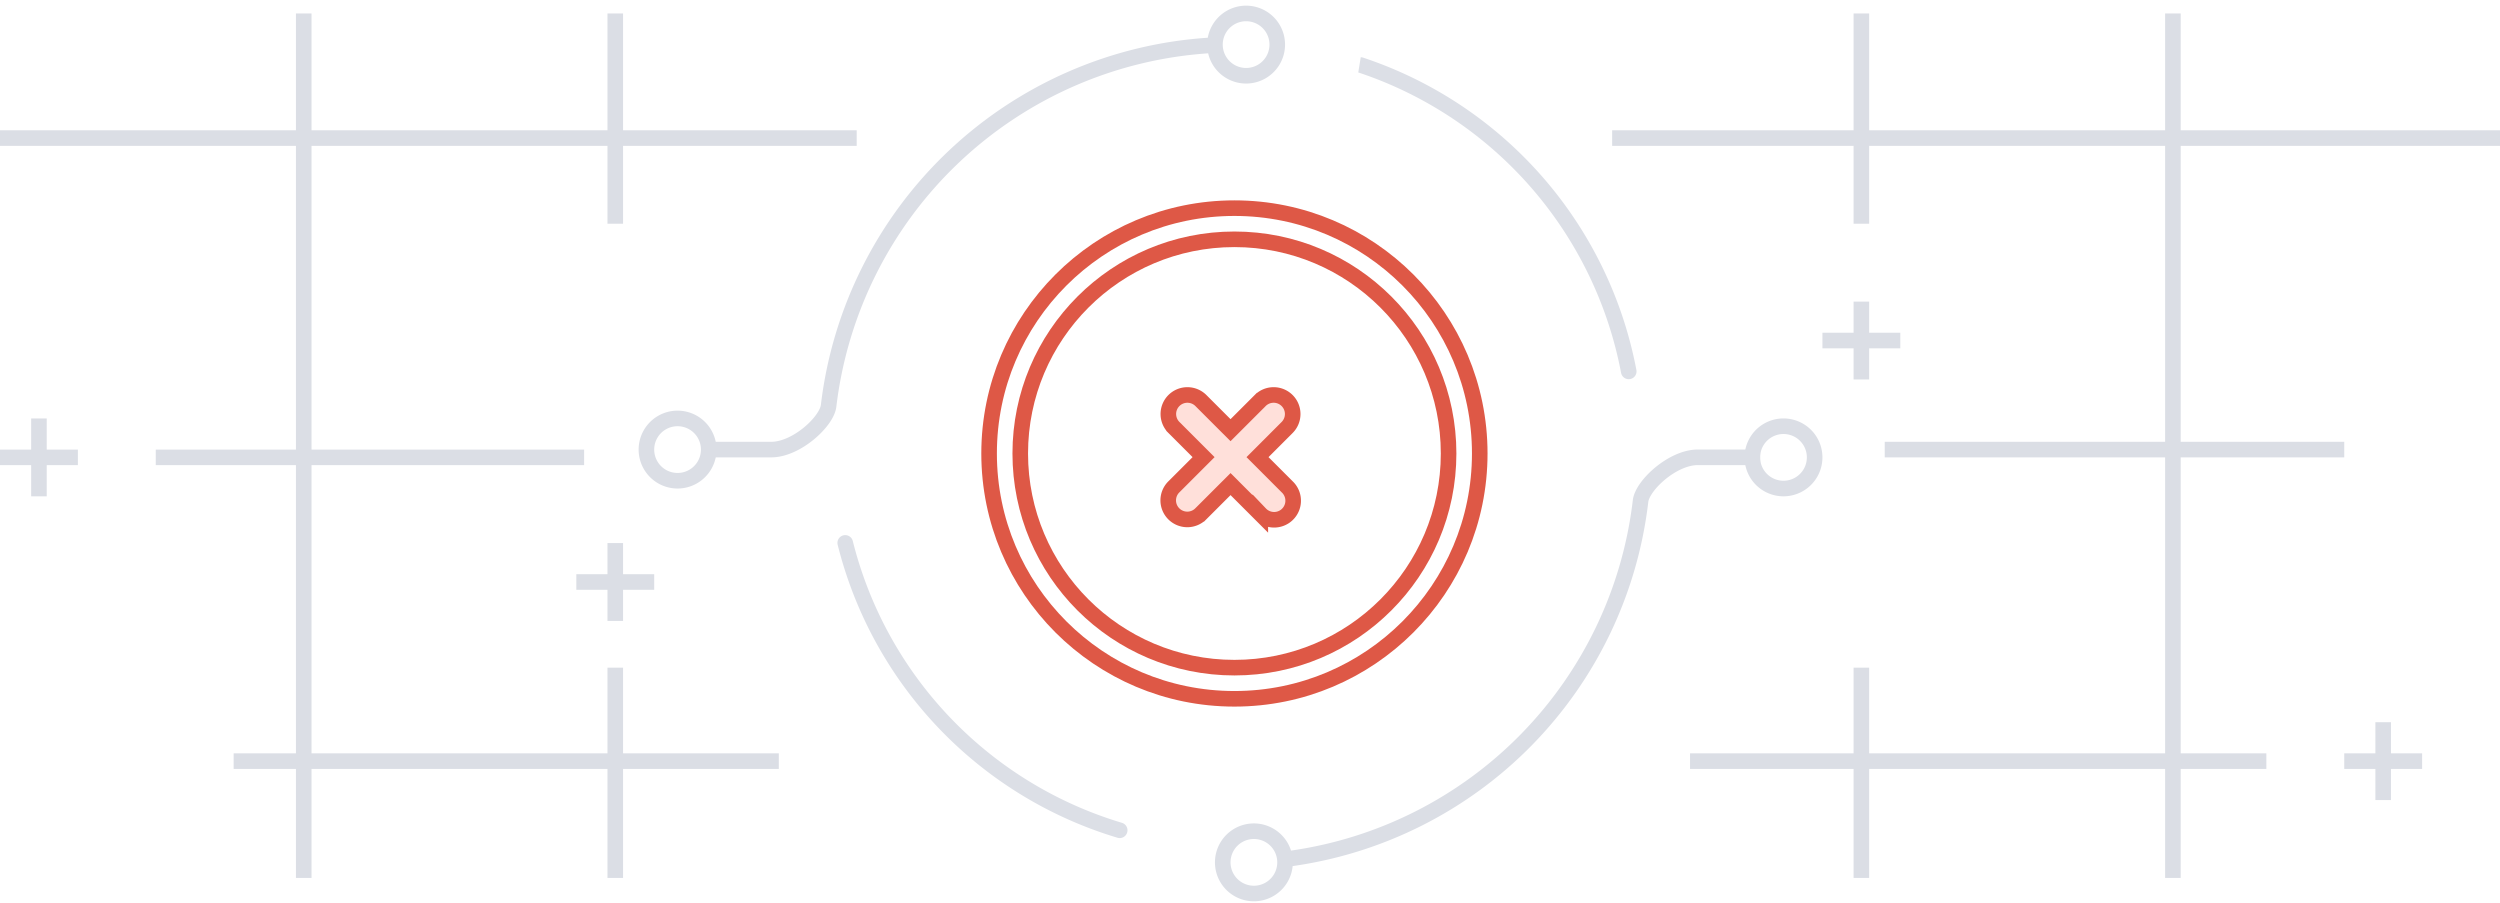 <svg width="321" height="116" viewBox="0 0 321 116" fill="none" xmlns="http://www.w3.org/2000/svg"><g clip-path="url(#clip0_8144_152283)"><path d="M278 112.727v-14h-38v14h-2v-14h-21v-2h21v-11h2v11h38v-38h-36v-2h36v-38h-38v10h-2v-10h-31v-2h31v-15h2v15h38v-15h2v15h41v2h-41v38h21v2h-21v38h11v2h-11v14h-2zm-200 0v-14H40v14h-2v-14h-8v-2h8v-37H20v-2h18v-39H0v-2h38v-15h2v15h38v-15h2v15h30v2H80v10h-2v-10H40v39h35v2H40v37h38v-11h2v11h20v2H80v14h-2zm227-10v-4h-4v-2h4v-4h2v4h4v2h-4v4h-2zm-227-23v-4h-4v-2h4v-4h2v4h4v2h-4v4h-2zm-74-16v-4H0v-2h4v-4h2v4h4v2H6v4H4zm234-15v-4h-4v-2h4v-4h2v4h4v2h-4v4h-2z" fill="#DBDEE5"/><path d="M165.707 110.234a52.528 52.528 0 0 0 44.94-45.9c.233-2.006 4.1-5.615 7.352-5.615h8M155.393 5.828a52.59 52.59 0 0 0-49 46.285c-.233 2.006-4.107 5.615-7.372 5.615H91m69-48.001a4 4 0 1 0 0-8 4 4 0 0 0 0 8zm1 105a4 4 0 1 0 0-8 4 4 0 0 0 0 8z" stroke="#DBDEE5" stroke-width="2"/><path d="M87 61.727a4 4 0 1 0 0-8 4 4 0 0 0 0 8zm142 1a4 4 0 1 0 0-8 4 4 0 0 0 0 8z" stroke="#DBDEE5" stroke-width="2"/><path d="M143.769 106.608a51.601 51.601 0 0 1-35.242-36.9m66.191-61.356a51.587 51.587 0 0 1 34.411 39.335" stroke="#DCDFE6" stroke-width="2" stroke-linecap="round"/><path d="M158.5 89.727c17.397 0 31.5-14.103 31.5-31.5s-14.103-31.5-31.5-31.5S127 40.83 127 58.227s14.103 31.5 31.5 31.5z" stroke="#DE5846" stroke-width="2"/><path d="M161.824 65.98l-3.823-3.823-3.823 3.823A2.449 2.449 0 0 1 150 64.25c0-.65.258-1.272.717-1.731l3.823-3.823-3.792-3.792a2.445 2.445 0 0 1 1.727-4.19 2.45 2.45 0 0 1 1.734.73l3.792 3.792 3.792-3.792a2.436 2.436 0 0 1 1.733-.73 2.445 2.445 0 0 1 2.456 2.456 2.446 2.446 0 0 1-.728 1.734l-3.792 3.792 3.823 3.823a2.446 2.446 0 0 1 .578 2.695 2.443 2.443 0 0 1-2.297 1.525 2.452 2.452 0 0 1-1.742-.76z" fill="#FFE0DA" stroke="#DE5846" stroke-width="2"/><path d="M158.5 85.727c15.188 0 27.5-12.313 27.5-27.5 0-15.188-12.312-27.5-27.5-27.5S131 43.039 131 58.227c0 15.187 12.312 27.5 27.5 27.5z" stroke="#DE5846" stroke-width="2"/></g><defs><clipPath id="clip0_8144_152283"><path fill="#fff" transform="translate(0 .727)" d="M0 0h321v115H0z"/></clipPath></defs></svg>